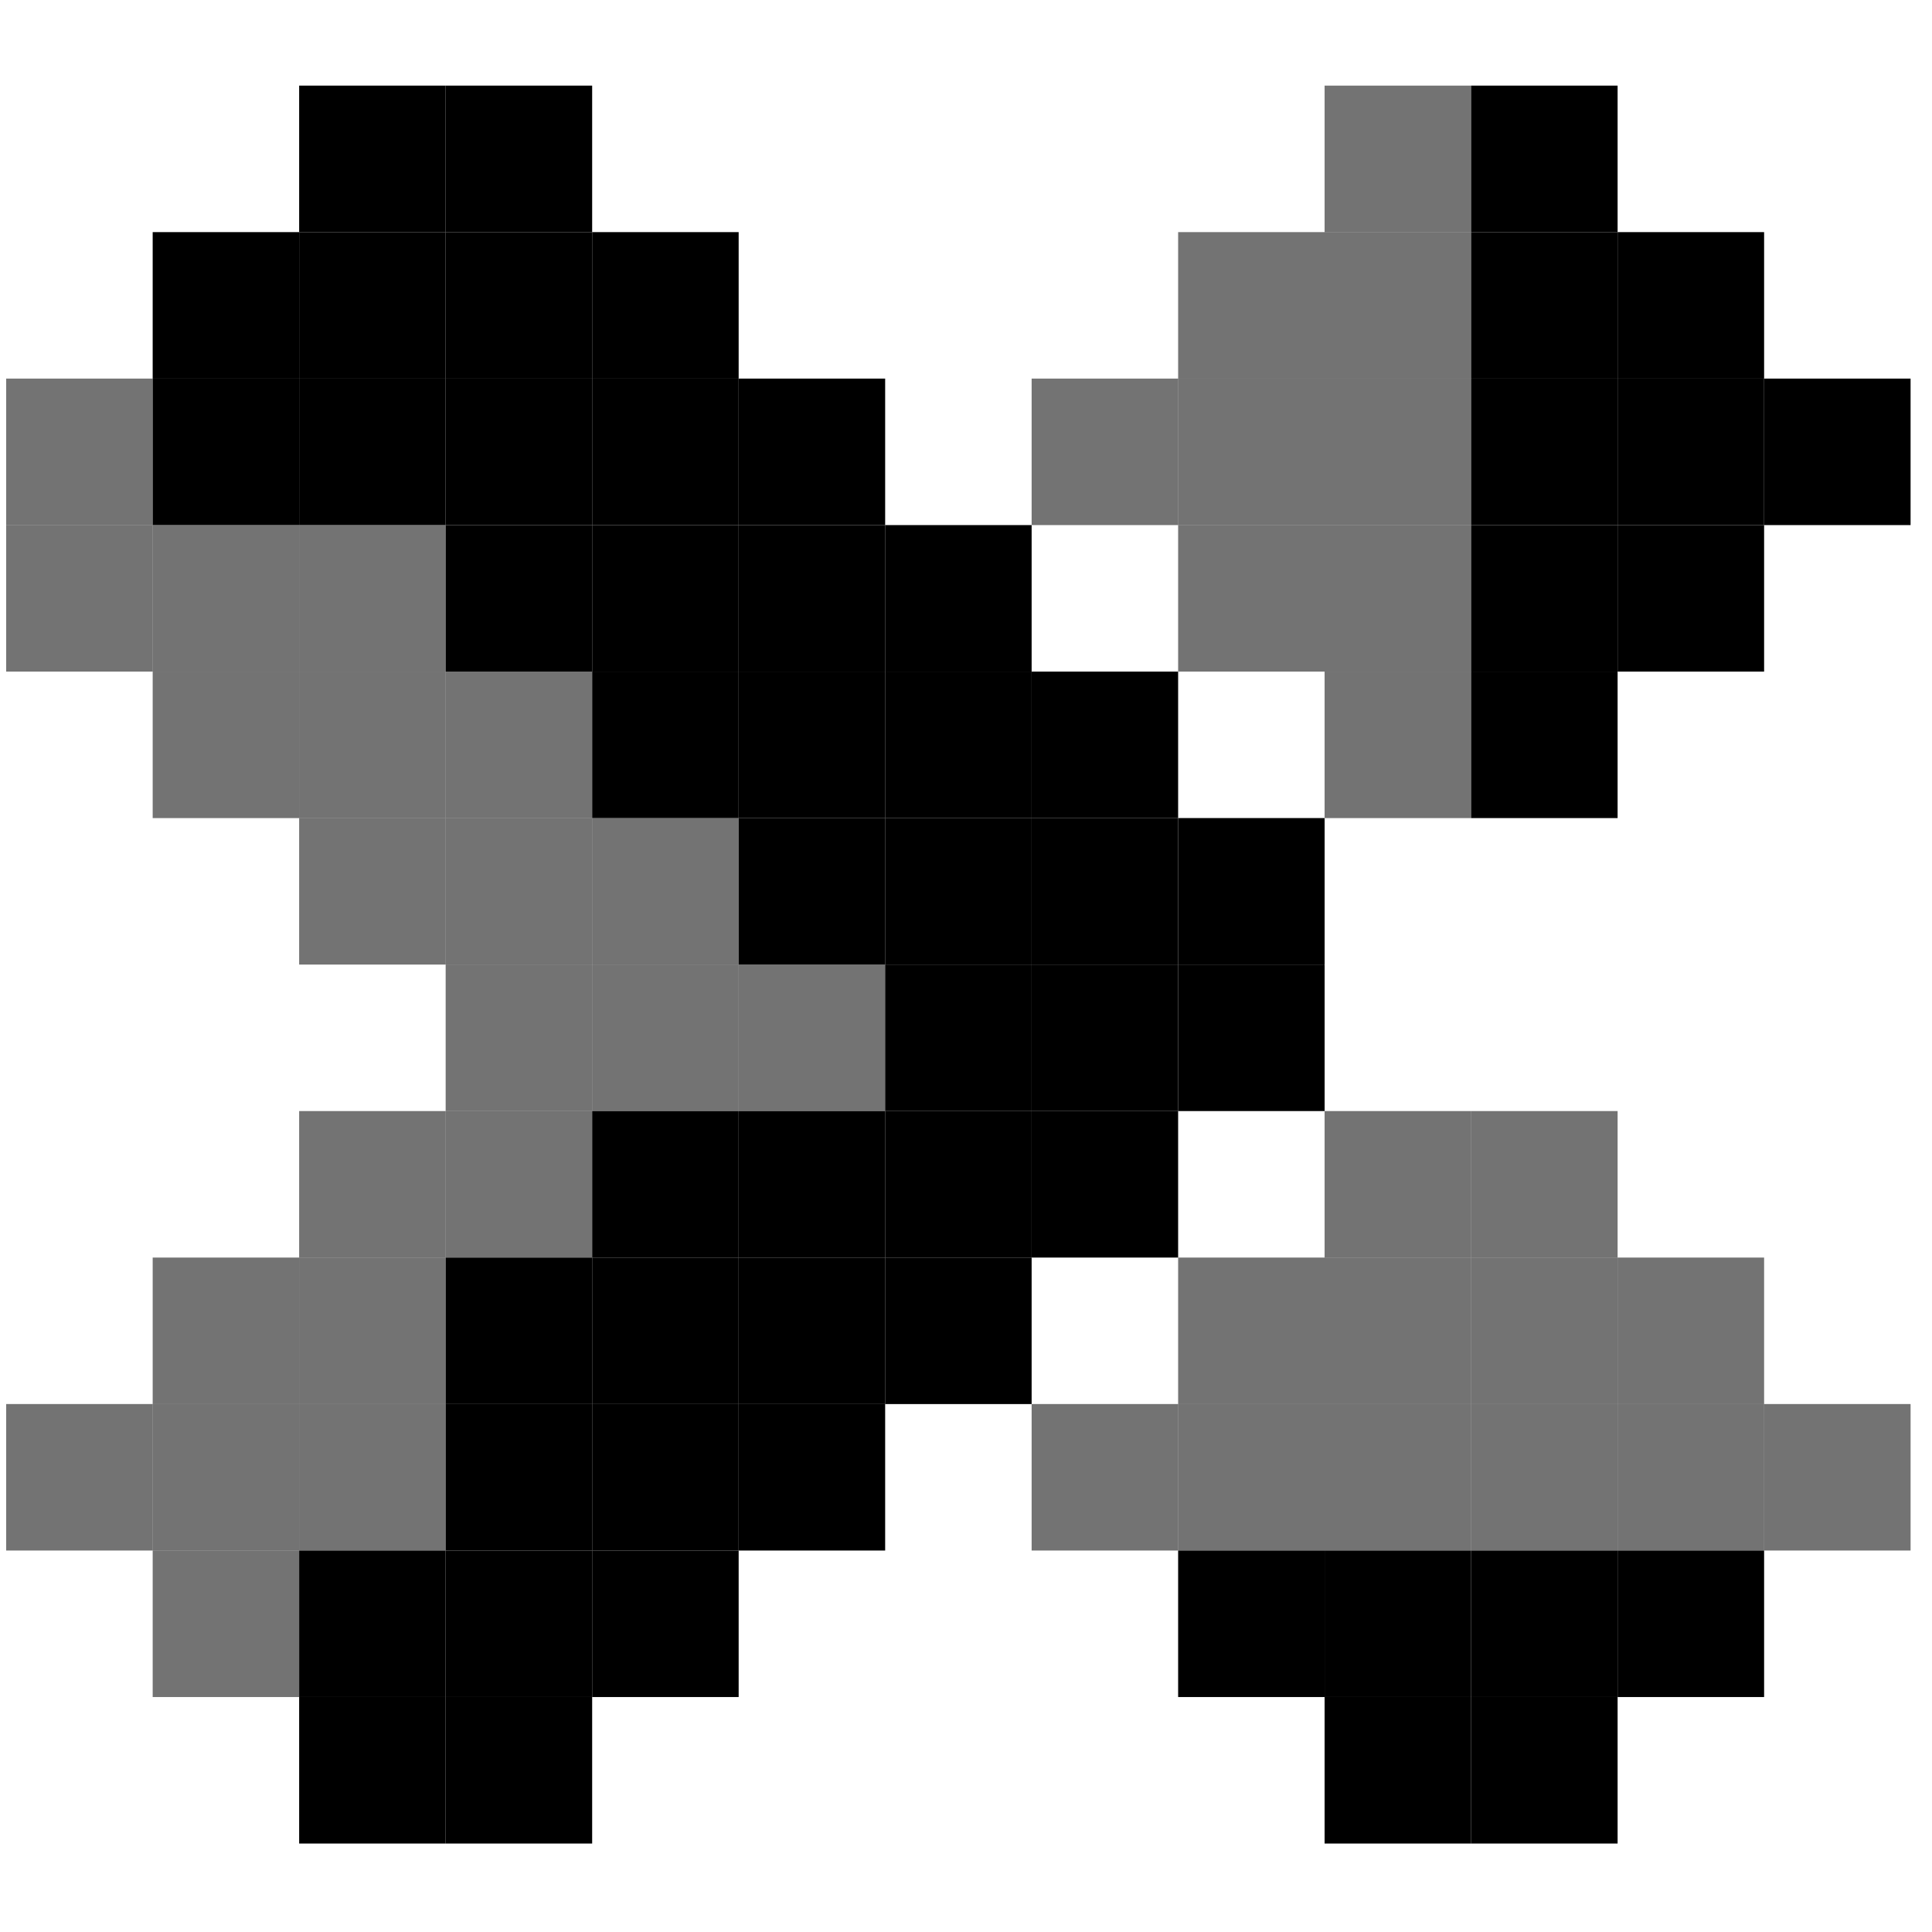 <svg width="70" height="70" viewBox="0 0 70 70" fill="none" xmlns="http://www.w3.org/2000/svg">
<rect x="0.224" y="13.717" width="5.308" height="5.308" fill="black" fill-opacity="0.55"/>
<rect x="0.224" y="19.025" width="5.308" height="5.308" fill="black" fill-opacity="0.55"/>
<rect x="5.532" y="13.717" width="5.308" height="5.308" fill="black"/>
<rect x="5.532" y="8.41" width="5.308" height="5.308" fill="black"/>
<rect x="5.532" y="19.025" width="5.308" height="5.308" fill="black" fill-opacity="0.55"/>
<rect x="5.532" y="24.333" width="5.308" height="5.308" fill="black" fill-opacity="0.55"/>
<rect x="10.839" y="13.717" width="5.308" height="5.308" fill="black"/>
<rect x="10.839" y="8.41" width="5.308" height="5.308" fill="black"/>
<rect x="10.839" y="3.102" width="5.308" height="5.308" fill="black"/>
<rect x="10.839" y="19.025" width="5.308" height="5.308" fill="black" fill-opacity="0.55"/>
<rect x="10.839" y="24.333" width="5.308" height="5.308" fill="black" fill-opacity="0.55"/>
<rect x="10.839" y="29.64" width="5.308" height="5.308" fill="black" fill-opacity="0.55"/>
<rect x="16.147" y="13.717" width="5.308" height="5.308" fill="black"/>
<rect x="16.147" y="8.41" width="5.308" height="5.308" fill="black"/>
<rect x="16.147" y="3.102" width="5.308" height="5.308" fill="black"/>
<rect x="16.147" y="19.025" width="5.308" height="5.308" fill="black"/>
<rect x="16.147" y="24.333" width="5.308" height="5.308" fill="black" fill-opacity="0.55"/>
<rect x="16.147" y="29.64" width="5.308" height="5.308" fill="black" fill-opacity="0.55"/>
<rect x="16.147" y="34.948" width="5.308" height="5.308" fill="black" fill-opacity="0.55"/>
<rect x="16.147" y="40.256" width="5.308" height="5.308" fill="black" fill-opacity="0.55"/>
<rect x="10.839" y="40.256" width="5.308" height="5.308" fill="black" fill-opacity="0.55"/>
<rect x="16.147" y="45.564" width="5.308" height="5.308" fill="black"/>
<rect x="10.839" y="45.564" width="5.308" height="5.308" fill="black" fill-opacity="0.55"/>
<rect x="5.532" y="45.564" width="5.308" height="5.308" fill="black" fill-opacity="0.55"/>
<rect x="16.147" y="50.871" width="5.308" height="5.308" fill="black"/>
<rect x="16.147" y="56.179" width="5.308" height="5.308" fill="black"/>
<rect x="16.147" y="61.487" width="5.308" height="5.308" fill="black"/>
<rect x="10.839" y="50.871" width="5.308" height="5.308" fill="black" fill-opacity="0.55"/>
<rect x="10.839" y="56.179" width="5.308" height="5.308" fill="black"/>
<rect x="10.839" y="61.487" width="5.308" height="5.308" fill="black"/>
<rect x="5.532" y="50.871" width="5.308" height="5.308" fill="black" fill-opacity="0.55"/>
<rect x="0.224" y="50.871" width="5.308" height="5.308" fill="black" fill-opacity="0.55"/>
<rect x="5.532" y="56.179" width="5.308" height="5.308" fill="black" fill-opacity="0.55"/>
<rect x="21.455" y="13.717" width="5.308" height="5.308" fill="black"/>
<rect x="26.763" y="13.717" width="5.308" height="5.308" fill="black"/>
<rect x="21.455" y="8.41" width="5.308" height="5.308" fill="black"/>
<rect x="21.455" y="19.025" width="5.308" height="5.308" fill="black"/>
<rect x="26.763" y="19.025" width="5.308" height="5.308" fill="black"/>
<rect x="32.07" y="19.025" width="5.308" height="5.308" fill="black"/>
<rect x="42.686" y="19.025" width="5.308" height="5.308" fill="black" fill-opacity="0.55"/>
<rect x="47.993" y="19.025" width="5.308" height="5.308" fill="black" fill-opacity="0.55"/>
<rect x="53.301" y="19.025" width="5.308" height="5.308" fill="black"/>
<rect x="58.609" y="19.025" width="5.308" height="5.308" fill="black"/>
<rect x="47.993" y="24.333" width="5.308" height="5.308" fill="black" fill-opacity="0.55"/>
<rect x="53.301" y="24.333" width="5.308" height="5.308" fill="black"/>
<rect x="42.686" y="13.717" width="5.308" height="5.308" fill="black" fill-opacity="0.55"/>
<rect x="42.686" y="8.41" width="5.308" height="5.308" fill="black" fill-opacity="0.55"/>
<rect x="47.993" y="8.41" width="5.308" height="5.308" fill="black" fill-opacity="0.55"/>
<rect x="47.993" y="3.102" width="5.308" height="5.308" fill="black" fill-opacity="0.55"/>
<rect x="53.301" y="3.102" width="5.308" height="5.308" fill="black"/>
<rect x="53.301" y="8.41" width="5.308" height="5.308" fill="black"/>
<rect x="58.609" y="8.41" width="5.308" height="5.308" fill="black"/>
<rect x="47.993" y="13.717" width="5.308" height="5.308" fill="black" fill-opacity="0.55"/>
<rect x="53.301" y="13.717" width="5.308" height="5.308" fill="black"/>
<rect x="58.609" y="13.717" width="5.308" height="5.308" fill="black"/>
<rect x="63.916" y="13.717" width="5.308" height="5.308" fill="black"/>
<rect x="37.378" y="13.717" width="5.308" height="5.308" fill="black" fill-opacity="0.55"/>
<rect x="21.455" y="24.333" width="5.308" height="5.308" fill="black"/>
<rect x="26.763" y="24.333" width="5.308" height="5.308" fill="black"/>
<rect x="32.07" y="24.333" width="5.308" height="5.308" fill="black"/>
<rect x="37.378" y="24.333" width="5.308" height="5.308" fill="black"/>
<rect x="21.455" y="29.64" width="5.308" height="5.308" fill="black" fill-opacity="0.55"/>
<rect x="26.763" y="29.64" width="5.308" height="5.308" fill="black"/>
<rect x="32.07" y="29.64" width="5.308" height="5.308" fill="black"/>
<rect x="37.378" y="29.64" width="5.308" height="5.308" fill="black"/>
<rect x="42.686" y="29.64" width="5.308" height="5.308" fill="black"/>
<rect x="21.455" y="34.948" width="5.308" height="5.308" fill="black" fill-opacity="0.55"/>
<rect x="21.455" y="40.256" width="5.308" height="5.308" fill="black"/>
<rect x="21.455" y="45.564" width="5.308" height="5.308" fill="black"/>
<rect x="21.455" y="50.871" width="5.308" height="5.308" fill="black"/>
<rect x="21.455" y="56.179" width="5.308" height="5.308" fill="black"/>
<rect x="26.763" y="34.948" width="5.308" height="5.308" fill="black" fill-opacity="0.55"/>
<rect x="26.763" y="40.256" width="5.308" height="5.308" fill="black"/>
<rect x="26.763" y="45.564" width="5.308" height="5.308" fill="black"/>
<rect x="26.763" y="50.871" width="5.308" height="5.308" fill="black"/>
<rect x="32.07" y="34.948" width="5.308" height="5.308" fill="black"/>
<rect x="32.07" y="40.256" width="5.308" height="5.308" fill="black"/>
<rect x="32.07" y="45.564" width="5.308" height="5.308" fill="black"/>
<rect x="37.378" y="34.948" width="5.308" height="5.308" fill="black"/>
<rect x="37.378" y="40.256" width="5.308" height="5.308" fill="black"/>
<rect x="47.993" y="40.256" width="5.308" height="5.308" fill="black" fill-opacity="0.55"/>
<rect x="53.301" y="40.256" width="5.308" height="5.308" fill="black" fill-opacity="0.55"/>
<rect x="47.993" y="45.564" width="5.308" height="5.308" fill="black" fill-opacity="0.55"/>
<rect x="53.301" y="45.564" width="5.308" height="5.308" fill="black" fill-opacity="0.55"/>
<rect x="58.609" y="45.564" width="5.308" height="5.308" fill="black" fill-opacity="0.55"/>
<rect x="42.686" y="45.564" width="5.308" height="5.308" fill="black" fill-opacity="0.55"/>
<rect x="47.993" y="50.871" width="5.308" height="5.308" fill="black" fill-opacity="0.55"/>
<rect x="53.301" y="50.871" width="5.308" height="5.308" fill="black" fill-opacity="0.55"/>
<rect x="58.609" y="50.871" width="5.308" height="5.308" fill="black" fill-opacity="0.55"/>
<rect x="63.916" y="50.871" width="5.308" height="5.308" fill="black" fill-opacity="0.55"/>
<rect x="42.686" y="50.871" width="5.308" height="5.308" fill="black" fill-opacity="0.55"/>
<rect x="37.378" y="50.871" width="5.308" height="5.308" fill="black" fill-opacity="0.55"/>
<rect x="47.993" y="56.179" width="5.308" height="5.308" fill="black"/>
<rect x="47.993" y="61.487" width="5.308" height="5.308" fill="black"/>
<rect x="53.301" y="61.487" width="5.308" height="5.308" fill="black"/>
<rect x="53.301" y="56.179" width="5.308" height="5.308" fill="black"/>
<rect x="58.609" y="56.179" width="5.308" height="5.308" fill="black"/>
<rect x="42.686" y="56.179" width="5.308" height="5.308" fill="black"/>
<rect x="42.686" y="34.948" width="5.308" height="5.308" fill="black"/>
</svg>
